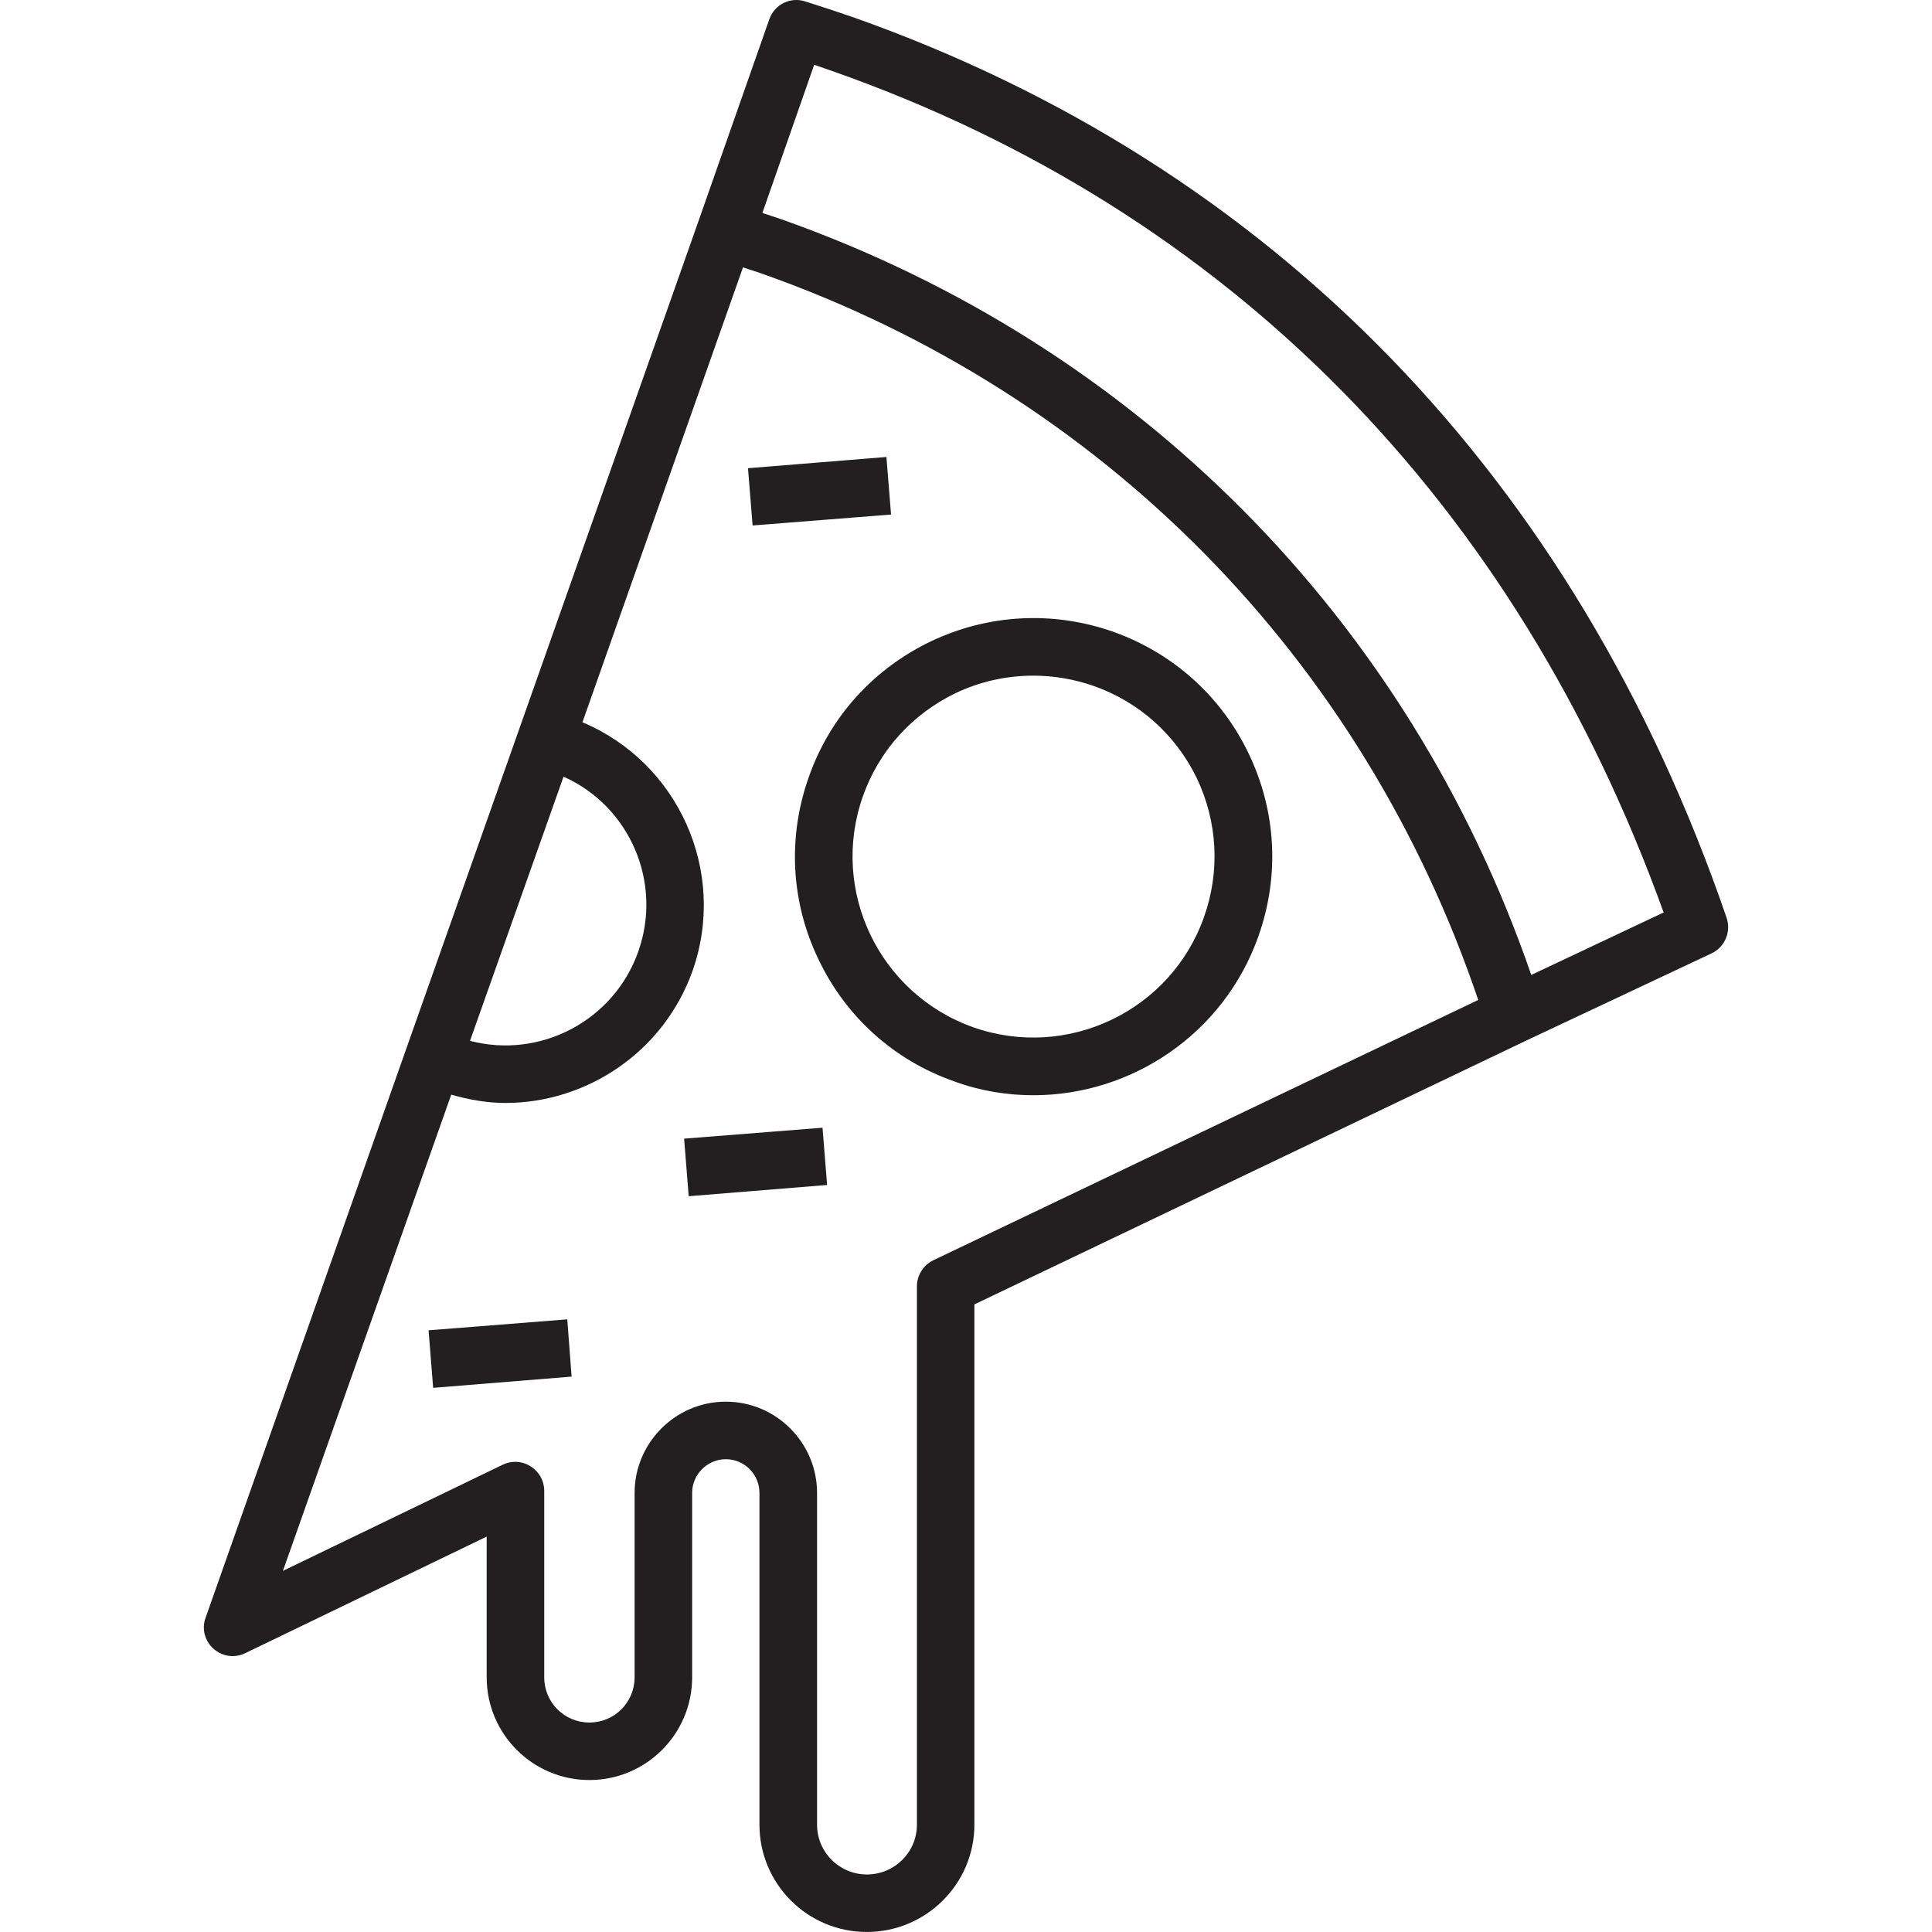 <?xml version="1.0" encoding="iso-8859-1"?>
<!-- Generator: Adobe Illustrator 24.0.3, SVG Export Plug-In . SVG Version: 6.00 Build 0)  -->
<svg version="1.1" xmlns="http://www.w3.org/2000/svg" xmlns:xlink="http://www.w3.org/1999/xlink" x="0px" y="0px"
	 viewBox="0 0 64 64" style="enable-background:new 0 0 64 64;" xml:space="preserve">
<g id="pizza">
	<path style="fill:#231F20;" d="M18.792,43.706l-4.595,0.362l0.152,1.906l4.585-0.372L18.792,43.706z M27.247,37.357l-4.585,0.362
		l0.152,1.906l4.585-0.372L27.247,37.357z M29.364,15.138l-4.585,0.372l0.153,1.897l4.585-0.362L29.364,15.138z M41.365,24.966
		c-0.906-1.897-2.507-3.336-4.499-4.042c-1.992-0.696-4.127-0.581-6.034,0.324c-1.906,0.915-3.346,2.507-4.042,4.499
		c-0.705,1.992-0.591,4.137,0.324,6.034c0.906,1.906,2.507,3.346,4.499,4.042c0.858,0.315,1.744,0.458,2.621,0.458
		c3.251,0,6.31-2.03,7.454-5.271C42.394,29.017,42.28,26.872,41.365,24.966z M39.887,30.37c-1.096,3.117-4.528,4.757-7.645,3.66
		c-3.117-1.106-4.757-4.528-3.66-7.645c0.534-1.516,1.63-2.726,3.069-3.422c0.82-0.391,1.697-0.581,2.583-0.581
		c0.667,0,1.344,0.114,2.002,0.343c1.506,0.534,2.717,1.62,3.413,3.06C40.335,27.234,40.421,28.864,39.887,30.37z M41.365,24.966
		c-0.906-1.897-2.507-3.336-4.499-4.042c-1.992-0.696-4.127-0.581-6.034,0.324c-1.906,0.915-3.346,2.507-4.042,4.499
		c-0.705,1.992-0.591,4.137,0.324,6.034c0.906,1.906,2.507,3.346,4.499,4.042c0.858,0.315,1.744,0.458,2.621,0.458
		c3.251,0,6.31-2.03,7.454-5.271C42.394,29.017,42.28,26.872,41.365,24.966z M39.887,30.37c-1.096,3.117-4.528,4.757-7.645,3.66
		c-3.117-1.106-4.757-4.528-3.66-7.645c0.534-1.516,1.63-2.726,3.069-3.422c0.82-0.391,1.697-0.581,2.583-0.581
		c0.667,0,1.344,0.114,2.002,0.343c1.506,0.534,2.717,1.62,3.413,3.06C40.335,27.234,40.421,28.864,39.887,30.37z M29.364,15.138
		l-4.585,0.372l0.153,1.897l4.585-0.362L29.364,15.138z M27.247,37.357l-4.585,0.362l0.152,1.906l4.585-0.372L27.247,37.357z
		 M18.792,43.706l-4.595,0.362l0.152,1.906l4.585-0.372L18.792,43.706z M18.792,43.706l-4.595,0.362l0.152,1.906l4.585-0.372
		L18.792,43.706z M27.247,37.357l-4.585,0.362l0.152,1.906l4.585-0.372L27.247,37.357z M29.364,15.138l-4.585,0.372l0.153,1.897
		l4.585-0.362L29.364,15.138z M41.365,24.966c-0.906-1.897-2.507-3.336-4.499-4.042c-1.992-0.696-4.127-0.581-6.034,0.324
		c-1.906,0.915-3.346,2.507-4.042,4.499c-0.705,1.992-0.591,4.137,0.324,6.034c0.906,1.906,2.507,3.346,4.499,4.042
		c0.858,0.315,1.744,0.458,2.621,0.458c3.251,0,6.31-2.03,7.454-5.271C42.394,29.017,42.28,26.872,41.365,24.966z M39.887,30.37
		c-1.096,3.117-4.528,4.757-7.645,3.66c-3.117-1.106-4.757-4.528-3.66-7.645c0.534-1.516,1.63-2.726,3.069-3.422
		c0.82-0.391,1.697-0.581,2.583-0.581c0.667,0,1.344,0.114,2.002,0.343c1.506,0.534,2.717,1.62,3.413,3.06
		C40.335,27.234,40.421,28.864,39.887,30.37z M41.365,24.966c-0.906-1.897-2.507-3.336-4.499-4.042
		c-1.992-0.696-4.127-0.581-6.034,0.324c-1.906,0.915-3.346,2.507-4.042,4.499c-0.705,1.992-0.591,4.137,0.324,6.034
		c0.906,1.906,2.507,3.346,4.499,4.042c0.858,0.315,1.744,0.458,2.621,0.458c3.251,0,6.31-2.03,7.454-5.271
		C42.394,29.017,42.28,26.872,41.365,24.966z M39.887,30.37c-1.096,3.117-4.528,4.757-7.645,3.66
		c-3.117-1.106-4.757-4.528-3.66-7.645c0.534-1.516,1.63-2.726,3.069-3.422c0.82-0.391,1.697-0.581,2.583-0.581
		c0.667,0,1.344,0.114,2.002,0.343c1.506,0.534,2.717,1.62,3.413,3.06C40.335,27.234,40.421,28.864,39.887,30.37z M29.516,17.044
		l-0.153-1.906l-4.585,0.372l0.153,1.897L29.516,17.044z M22.662,37.72l0.152,1.906l4.585-0.372l-0.152-1.897L22.662,37.72z
		 M14.198,44.068l0.152,1.906l4.585-0.372l-0.143-1.897L14.198,44.068z M57.198,30.408C52.184,15.805,42.165,5.482,28.239,0.563
		c-0.524-0.181-1.049-0.353-1.563-0.515c-0.486-0.162-1.02,0.095-1.192,0.591L23.129,7.35l-5.948,16.853l-3.718,10.524L6.81,53.591
		c-0.133,0.362-0.029,0.763,0.257,1.02c0.295,0.267,0.705,0.324,1.058,0.152l7.997-3.861v4.661c0,1.878,1.525,3.403,3.403,3.403
		c1.878,0,3.403-1.525,3.403-3.403v-6.11c0-0.61,0.505-1.115,1.115-1.115c0.62,0,1.115,0.505,1.115,1.115v10.991
		c0,1.964,1.592,3.555,3.555,3.555s3.565-1.592,3.565-3.555V43.21l18.283-8.741l6.139-2.888
		C57.14,31.371,57.35,30.866,57.198,30.408z M18.668,25.728c2.183,0.972,3.289,3.489,2.478,5.786
		c-0.81,2.307-3.26,3.575-5.576,2.965L18.668,25.728z M30.908,41.752c-0.324,0.162-0.534,0.496-0.534,0.858v17.835
		c0,0.915-0.743,1.649-1.659,1.649c-0.906,0-1.649-0.734-1.649-1.649V49.454c0-1.659-1.354-3.022-3.022-3.022
		c-1.668,0-3.022,1.363-3.022,3.022v6.11c0,0.829-0.667,1.497-1.497,1.497s-1.497-0.667-1.497-1.497v-6.186
		c0-0.324-0.172-0.629-0.448-0.801c-0.276-0.181-0.629-0.2-0.925-0.057l-7.283,3.517l5.576-15.776
		c0.591,0.172,1.201,0.276,1.792,0.276c2.707,0,5.252-1.697,6.205-4.385c1.153-3.289-0.477-6.892-3.651-8.226l5.319-15.07
		c0.21,0.076,0.419,0.133,0.629,0.21c11.296,3.984,19.894,12.735,23.726,24.059L30.908,41.752z M50.725,32.296
		C46.665,20.514,37.666,11.43,25.884,7.264c-0.21-0.067-0.419-0.143-0.629-0.21l1.716-4.909c0.21,0.076,0.419,0.143,0.629,0.219
		c13.107,4.623,22.601,14.251,27.51,27.863L50.725,32.296z M30.832,21.248c-1.906,0.915-3.346,2.507-4.042,4.499
		c-0.705,1.992-0.591,4.137,0.324,6.034c0.906,1.906,2.507,3.346,4.499,4.042c0.858,0.315,1.744,0.458,2.621,0.458
		c3.251,0,6.31-2.03,7.454-5.271c0.705-1.992,0.591-4.137-0.324-6.043c-0.906-1.897-2.507-3.336-4.499-4.042
		C34.873,20.228,32.738,20.342,30.832,21.248z M39.649,25.785c0.686,1.449,0.772,3.079,0.238,4.585
		c-1.096,3.117-4.528,4.757-7.645,3.66c-3.117-1.106-4.757-4.528-3.66-7.645c0.534-1.516,1.63-2.726,3.069-3.422
		c0.82-0.391,1.697-0.581,2.583-0.581c0.667,0,1.344,0.114,2.002,0.343C37.742,23.259,38.953,24.346,39.649,25.785z M29.516,17.044
		l-0.153-1.906l-4.585,0.372l0.153,1.897L29.516,17.044z M22.662,37.72l0.152,1.906l4.585-0.372l-0.152-1.897L22.662,37.72z
		 M14.198,44.068l0.152,1.906l4.585-0.372l-0.143-1.897L14.198,44.068z M18.792,43.706l-4.595,0.362l0.152,1.906l4.585-0.372
		L18.792,43.706z M27.247,37.357l-4.585,0.362l0.152,1.906l4.585-0.372L27.247,37.357z M29.364,15.138l-4.585,0.372l0.153,1.897
		l4.585-0.362L29.364,15.138z M41.365,24.966c-0.906-1.897-2.507-3.336-4.499-4.042c-1.992-0.696-4.127-0.581-6.034,0.324
		c-1.906,0.915-3.346,2.507-4.042,4.499c-0.705,1.992-0.591,4.137,0.324,6.034c0.906,1.906,2.507,3.346,4.499,4.042
		c0.858,0.315,1.744,0.458,2.621,0.458c3.251,0,6.31-2.03,7.454-5.271C42.394,29.017,42.28,26.872,41.365,24.966z M39.887,30.37
		c-1.096,3.117-4.528,4.757-7.645,3.66c-3.117-1.106-4.757-4.528-3.66-7.645c0.534-1.516,1.63-2.726,3.069-3.422
		c0.82-0.391,1.697-0.581,2.583-0.581c0.667,0,1.344,0.114,2.002,0.343c1.506,0.534,2.717,1.62,3.413,3.06
		C40.335,27.234,40.421,28.864,39.887,30.37z M41.365,24.966c-0.906-1.897-2.507-3.336-4.499-4.042
		c-1.992-0.696-4.127-0.581-6.034,0.324c-1.906,0.915-3.346,2.507-4.042,4.499c-0.705,1.992-0.591,4.137,0.324,6.034
		c0.906,1.906,2.507,3.346,4.499,4.042c0.858,0.315,1.744,0.458,2.621,0.458c3.251,0,6.31-2.03,7.454-5.271
		C42.394,29.017,42.28,26.872,41.365,24.966z M39.887,30.37c-1.096,3.117-4.528,4.757-7.645,3.66
		c-3.117-1.106-4.757-4.528-3.66-7.645c0.534-1.516,1.63-2.726,3.069-3.422c0.82-0.391,1.697-0.581,2.583-0.581
		c0.667,0,1.344,0.114,2.002,0.343c1.506,0.534,2.717,1.62,3.413,3.06C40.335,27.234,40.421,28.864,39.887,30.37z M29.364,15.138
		l-4.585,0.372l0.153,1.897l4.585-0.362L29.364,15.138z M27.247,37.357l-4.585,0.362l0.152,1.906l4.585-0.372L27.247,37.357z
		 M18.792,43.706l-4.595,0.362l0.152,1.906l4.585-0.372L18.792,43.706z M18.792,43.706l-4.595,0.362l0.152,1.906l4.585-0.372
		L18.792,43.706z M27.247,37.357l-4.585,0.362l0.152,1.906l4.585-0.372L27.247,37.357z M29.364,15.138l-4.585,0.372l0.153,1.897
		l4.585-0.362L29.364,15.138z M41.365,24.966c-0.906-1.897-2.507-3.336-4.499-4.042c-1.992-0.696-4.127-0.581-6.034,0.324
		c-1.906,0.915-3.346,2.507-4.042,4.499c-0.705,1.992-0.591,4.137,0.324,6.034c0.906,1.906,2.507,3.346,4.499,4.042
		c0.858,0.315,1.744,0.458,2.621,0.458c3.251,0,6.31-2.03,7.454-5.271C42.394,29.017,42.28,26.872,41.365,24.966z M39.887,30.37
		c-1.096,3.117-4.528,4.757-7.645,3.66c-3.117-1.106-4.757-4.528-3.66-7.645c0.534-1.516,1.63-2.726,3.069-3.422
		c0.82-0.391,1.697-0.581,2.583-0.581c0.667,0,1.344,0.114,2.002,0.343c1.506,0.534,2.717,1.62,3.413,3.06
		C40.335,27.234,40.421,28.864,39.887,30.37z M41.365,24.966c-0.906-1.897-2.507-3.336-4.499-4.042
		c-1.992-0.696-4.127-0.581-6.034,0.324c-1.906,0.915-3.346,2.507-4.042,4.499c-0.705,1.992-0.591,4.137,0.324,6.034
		c0.906,1.906,2.507,3.346,4.499,4.042c0.858,0.315,1.744,0.458,2.621,0.458c3.251,0,6.31-2.03,7.454-5.271
		C42.394,29.017,42.28,26.872,41.365,24.966z M39.887,30.37c-1.096,3.117-4.528,4.757-7.645,3.66
		c-3.117-1.106-4.757-4.528-3.66-7.645c0.534-1.516,1.63-2.726,3.069-3.422c0.82-0.391,1.697-0.581,2.583-0.581
		c0.667,0,1.344,0.114,2.002,0.343c1.506,0.534,2.717,1.62,3.413,3.06C40.335,27.234,40.421,28.864,39.887,30.37z M29.364,15.138
		l-4.585,0.372l0.153,1.897l4.585-0.362L29.364,15.138z M27.247,37.357l-4.585,0.362l0.152,1.906l4.585-0.372L27.247,37.357z
		 M18.792,43.706l-4.595,0.362l0.152,1.906l4.585-0.372L18.792,43.706z"/>
</g>
<g id="Layer_1">
</g>
</svg>
